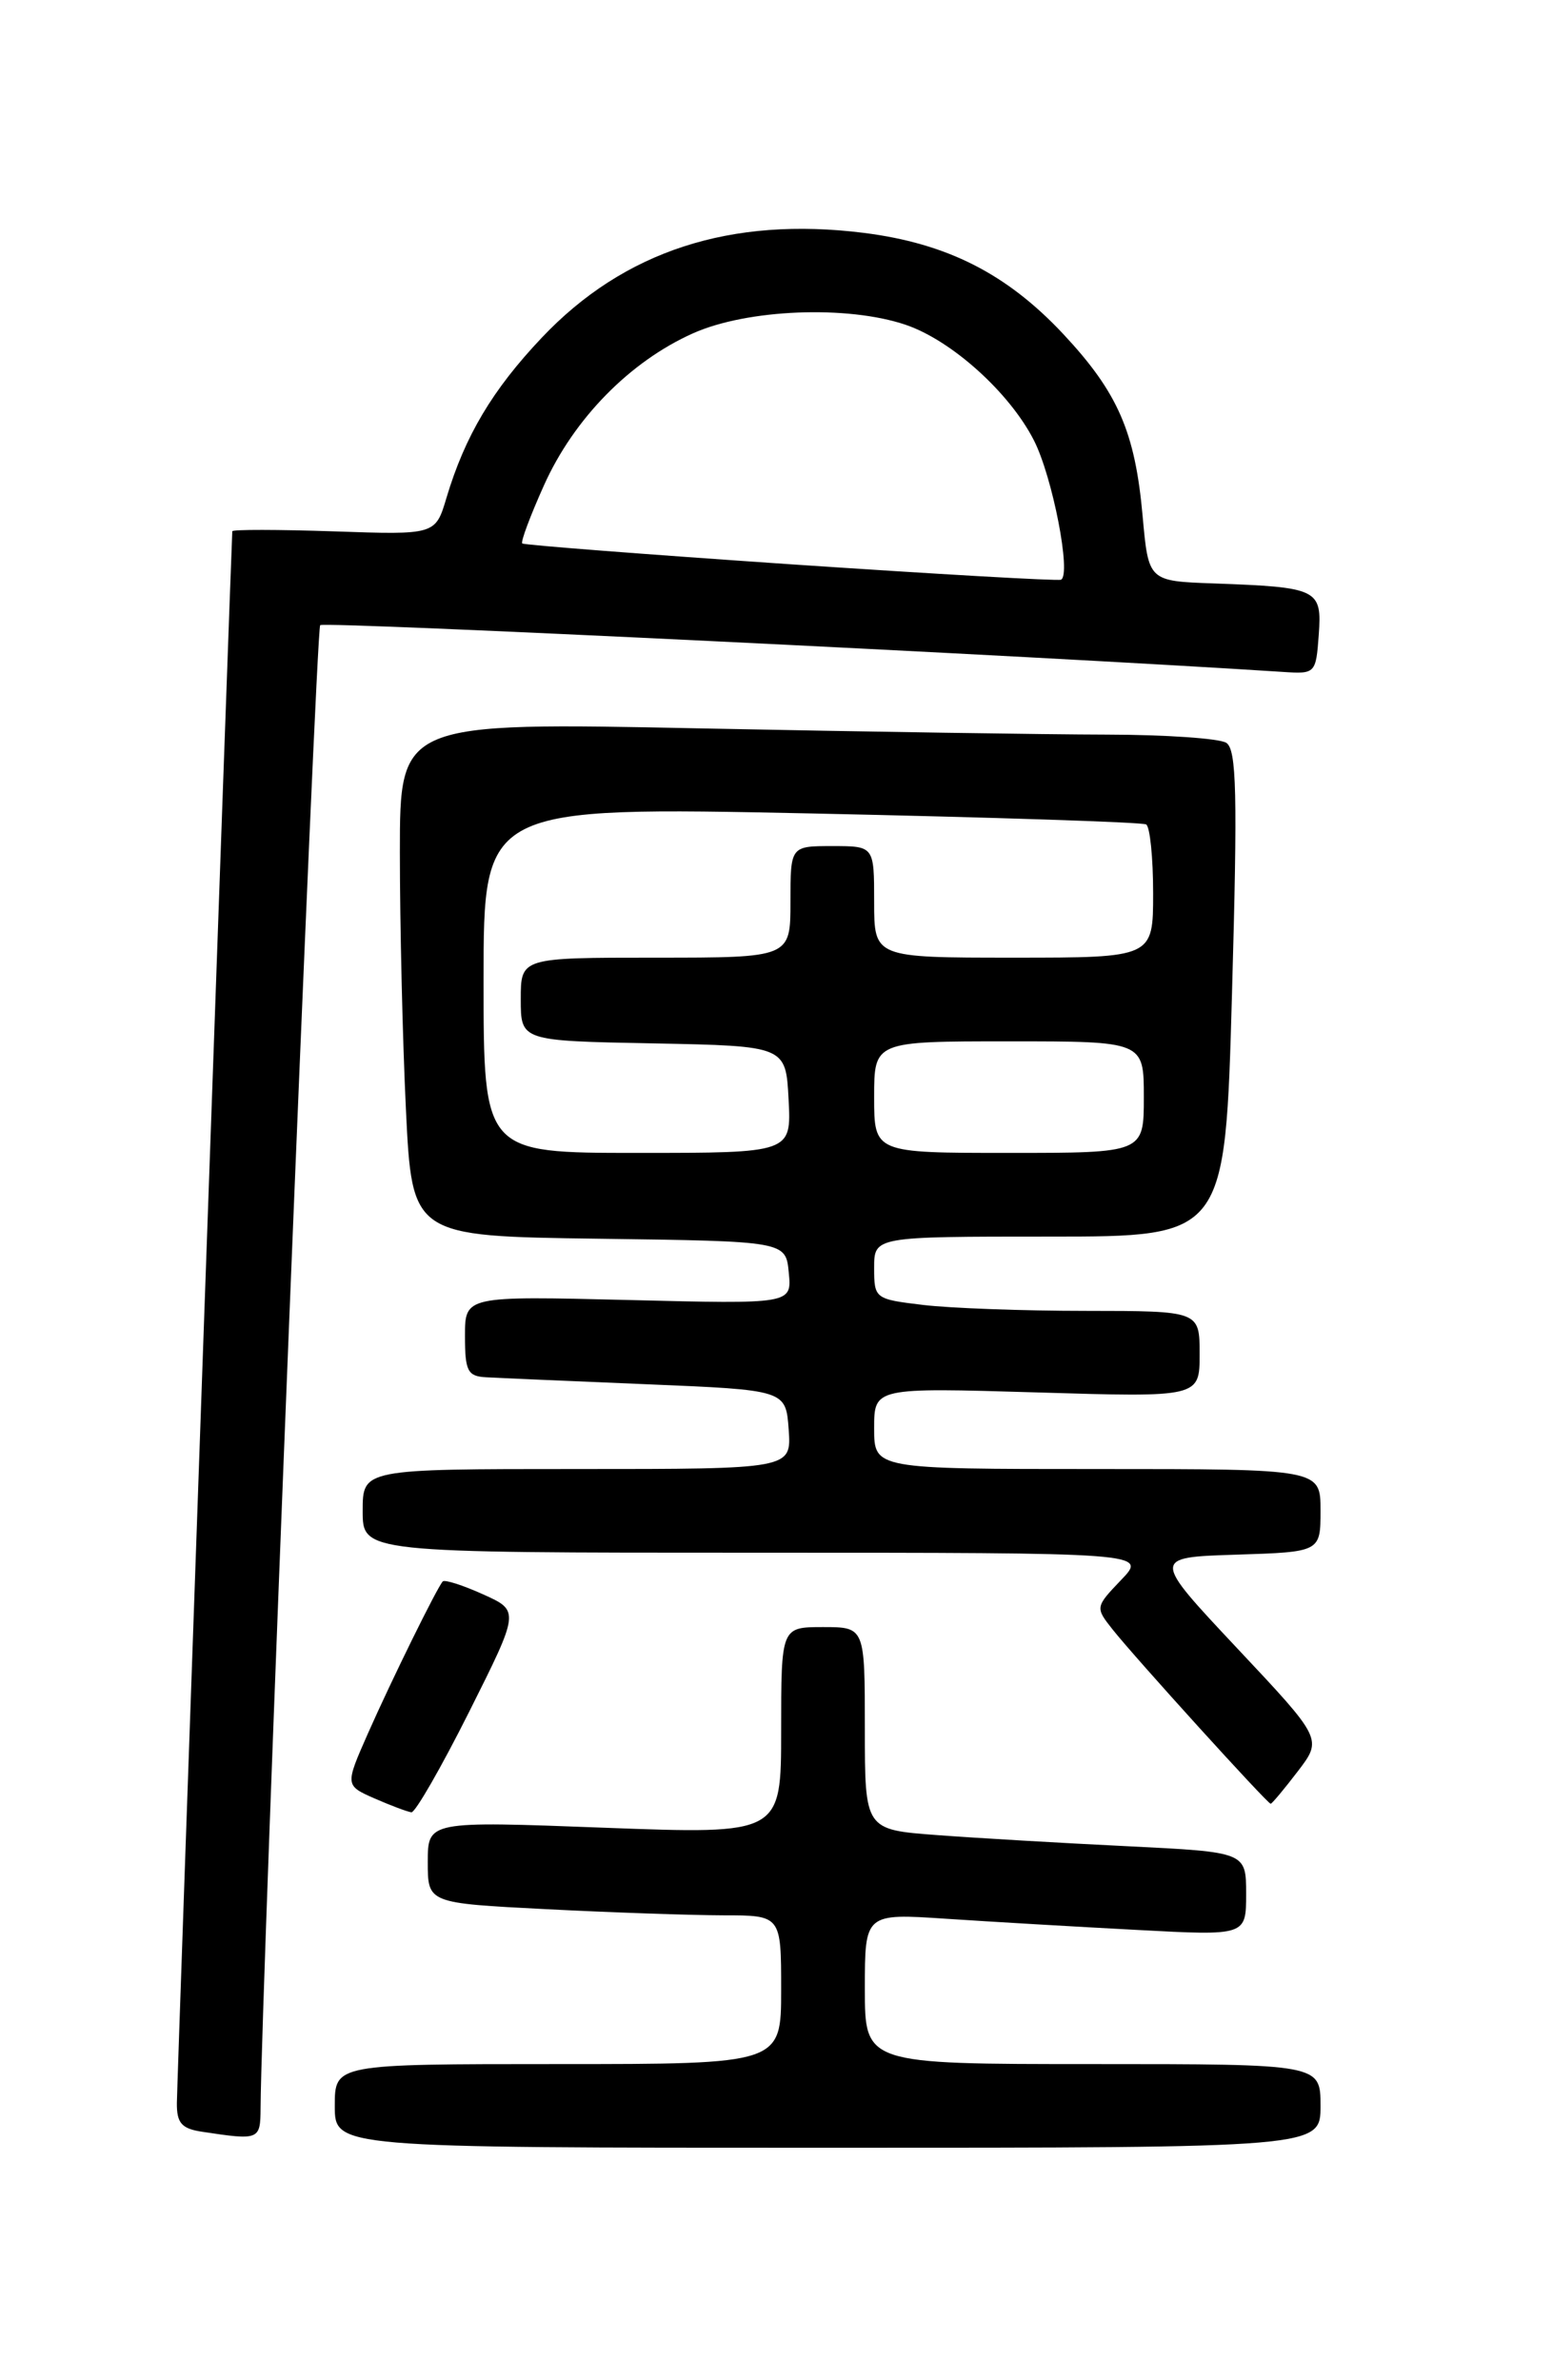 <?xml version="1.0" encoding="UTF-8" standalone="no"?>
<!DOCTYPE svg PUBLIC "-//W3C//DTD SVG 1.1//EN" "http://www.w3.org/Graphics/SVG/1.1/DTD/svg11.dtd" >
<svg xmlns="http://www.w3.org/2000/svg" xmlns:xlink="http://www.w3.org/1999/xlink" version="1.1" viewBox="0 0 167 256">
 <g >
 <path fill="currentColor"
d=" M 142.00 226.50 C 142.00 222.00 142.00 222.00 117.50 222.00 C 93.00 222.00 93.00 222.00 93.00 213.89 C 93.00 205.79 93.00 205.79 101.75 206.37 C 106.56 206.69 115.79 207.23 122.25 207.57 C 134.00 208.20 134.00 208.20 134.00 203.70 C 134.00 199.20 134.00 199.20 121.25 198.57 C 114.24 198.23 105.01 197.69 100.75 197.37 C 93.00 196.79 93.00 196.79 93.00 185.90 C 93.00 175.00 93.00 175.00 88.50 175.00 C 84.00 175.00 84.00 175.00 84.00 186.15 C 84.00 197.29 84.00 197.29 65.00 196.58 C 46.00 195.86 46.00 195.86 46.00 200.28 C 46.00 204.69 46.00 204.69 58.75 205.34 C 65.76 205.70 74.31 205.99 77.75 206.00 C 84.00 206.00 84.00 206.00 84.00 214.00 C 84.00 222.00 84.00 222.00 60.00 222.00 C 36.00 222.00 36.00 222.00 36.00 226.50 C 36.00 231.00 36.00 231.00 89.00 231.00 C 142.00 231.00 142.00 231.00 142.00 226.50 Z  M 28.02 226.75 C 28.10 214.03 33.98 67.68 34.43 67.24 C 34.85 66.82 111.01 70.52 138.00 72.27 C 141.44 72.50 141.51 72.43 141.81 68.28 C 142.16 63.36 141.77 63.16 130.50 62.75 C 123.50 62.50 123.50 62.50 122.87 55.50 C 122.06 46.45 120.21 42.21 114.33 35.92 C 108.26 29.44 101.84 26.18 92.91 25.05 C 78.57 23.25 67.08 26.99 58.25 36.33 C 52.95 41.93 50.01 46.88 48.02 53.51 C 46.83 57.53 46.83 57.53 35.91 57.15 C 29.91 56.95 24.99 56.94 24.98 57.14 C 24.85 59.24 19.03 224.20 19.02 226.18 C 19.00 228.35 19.53 228.95 21.75 229.28 C 27.88 230.21 28.00 230.17 28.02 226.75 Z  M 50.44 184.13 C 55.89 173.25 55.89 173.25 51.93 171.47 C 49.76 170.49 47.81 169.87 47.61 170.09 C 46.98 170.79 42.15 180.60 39.56 186.45 C 37.10 192.03 37.10 192.03 40.30 193.44 C 42.06 194.21 43.83 194.87 44.24 194.92 C 44.65 194.96 47.44 190.11 50.44 184.13 Z  M 139.55 190.52 C 142.21 187.04 142.21 187.04 133.03 177.27 C 123.86 167.50 123.86 167.50 132.93 167.21 C 142.00 166.92 142.00 166.92 142.00 162.46 C 142.00 158.00 142.00 158.00 118.00 158.00 C 94.00 158.00 94.00 158.00 94.00 153.62 C 94.00 149.24 94.00 149.24 111.50 149.76 C 129.00 150.29 129.00 150.29 129.00 145.64 C 129.00 141.00 129.00 141.00 116.75 140.99 C 110.01 140.99 102.14 140.70 99.25 140.35 C 94.08 139.73 94.00 139.67 94.00 136.36 C 94.00 133.00 94.00 133.00 112.87 133.00 C 131.75 133.00 131.75 133.00 132.48 106.88 C 133.09 85.33 132.98 80.60 131.86 79.89 C 131.11 79.42 125.33 79.02 119.00 79.01 C 112.67 79.00 92.99 78.70 75.25 78.34 C 43.00 77.68 43.00 77.68 43.00 91.68 C 43.00 99.38 43.29 111.82 43.65 119.32 C 44.31 132.96 44.31 132.96 64.40 133.23 C 84.50 133.50 84.50 133.50 84.82 136.88 C 85.15 140.26 85.15 140.26 67.57 139.82 C 50.00 139.39 50.00 139.39 50.00 143.69 C 50.00 147.45 50.28 148.02 52.25 148.13 C 53.49 148.20 61.25 148.54 69.50 148.88 C 84.50 149.50 84.50 149.50 84.81 153.75 C 85.11 158.00 85.11 158.00 62.06 158.00 C 39.00 158.00 39.00 158.00 39.00 162.50 C 39.00 167.00 39.00 167.00 81.19 167.00 C 123.37 167.00 123.37 167.00 120.56 169.93 C 117.78 172.84 117.77 172.89 119.63 175.24 C 121.98 178.22 136.29 194.00 136.64 194.00 C 136.78 194.00 138.09 192.43 139.55 190.52 Z  M 85.00 60.69 C 69.32 59.62 56.35 58.62 56.16 58.45 C 55.97 58.29 57.02 55.48 58.49 52.21 C 61.70 45.04 67.73 38.89 74.50 35.86 C 80.33 33.24 91.12 32.81 97.38 34.93 C 102.32 36.60 108.56 42.22 111.18 47.36 C 113.19 51.30 115.23 61.83 114.09 62.35 C 113.76 62.50 100.68 61.75 85.00 60.69 Z  M 52.00 105.38 C 52.00 86.76 52.00 86.76 87.25 87.49 C 106.64 87.90 122.84 88.43 123.25 88.67 C 123.66 88.92 124.00 92.24 124.00 96.06 C 124.00 103.00 124.00 103.00 109.00 103.00 C 94.00 103.00 94.00 103.00 94.00 97.00 C 94.00 91.00 94.00 91.00 89.50 91.00 C 85.00 91.00 85.00 91.00 85.00 97.00 C 85.00 103.00 85.00 103.00 70.50 103.00 C 56.00 103.00 56.00 103.00 56.00 107.47 C 56.00 111.95 56.00 111.95 70.25 112.22 C 84.50 112.50 84.50 112.50 84.80 118.25 C 85.10 124.00 85.10 124.00 68.55 124.00 C 52.00 124.00 52.00 124.00 52.00 105.38 Z  M 94.00 118.00 C 94.00 112.00 94.00 112.00 108.50 112.00 C 123.00 112.00 123.00 112.00 123.00 118.00 C 123.00 124.00 123.00 124.00 108.50 124.00 C 94.00 124.00 94.00 124.00 94.00 118.00 Z "/>
</g>
</svg>